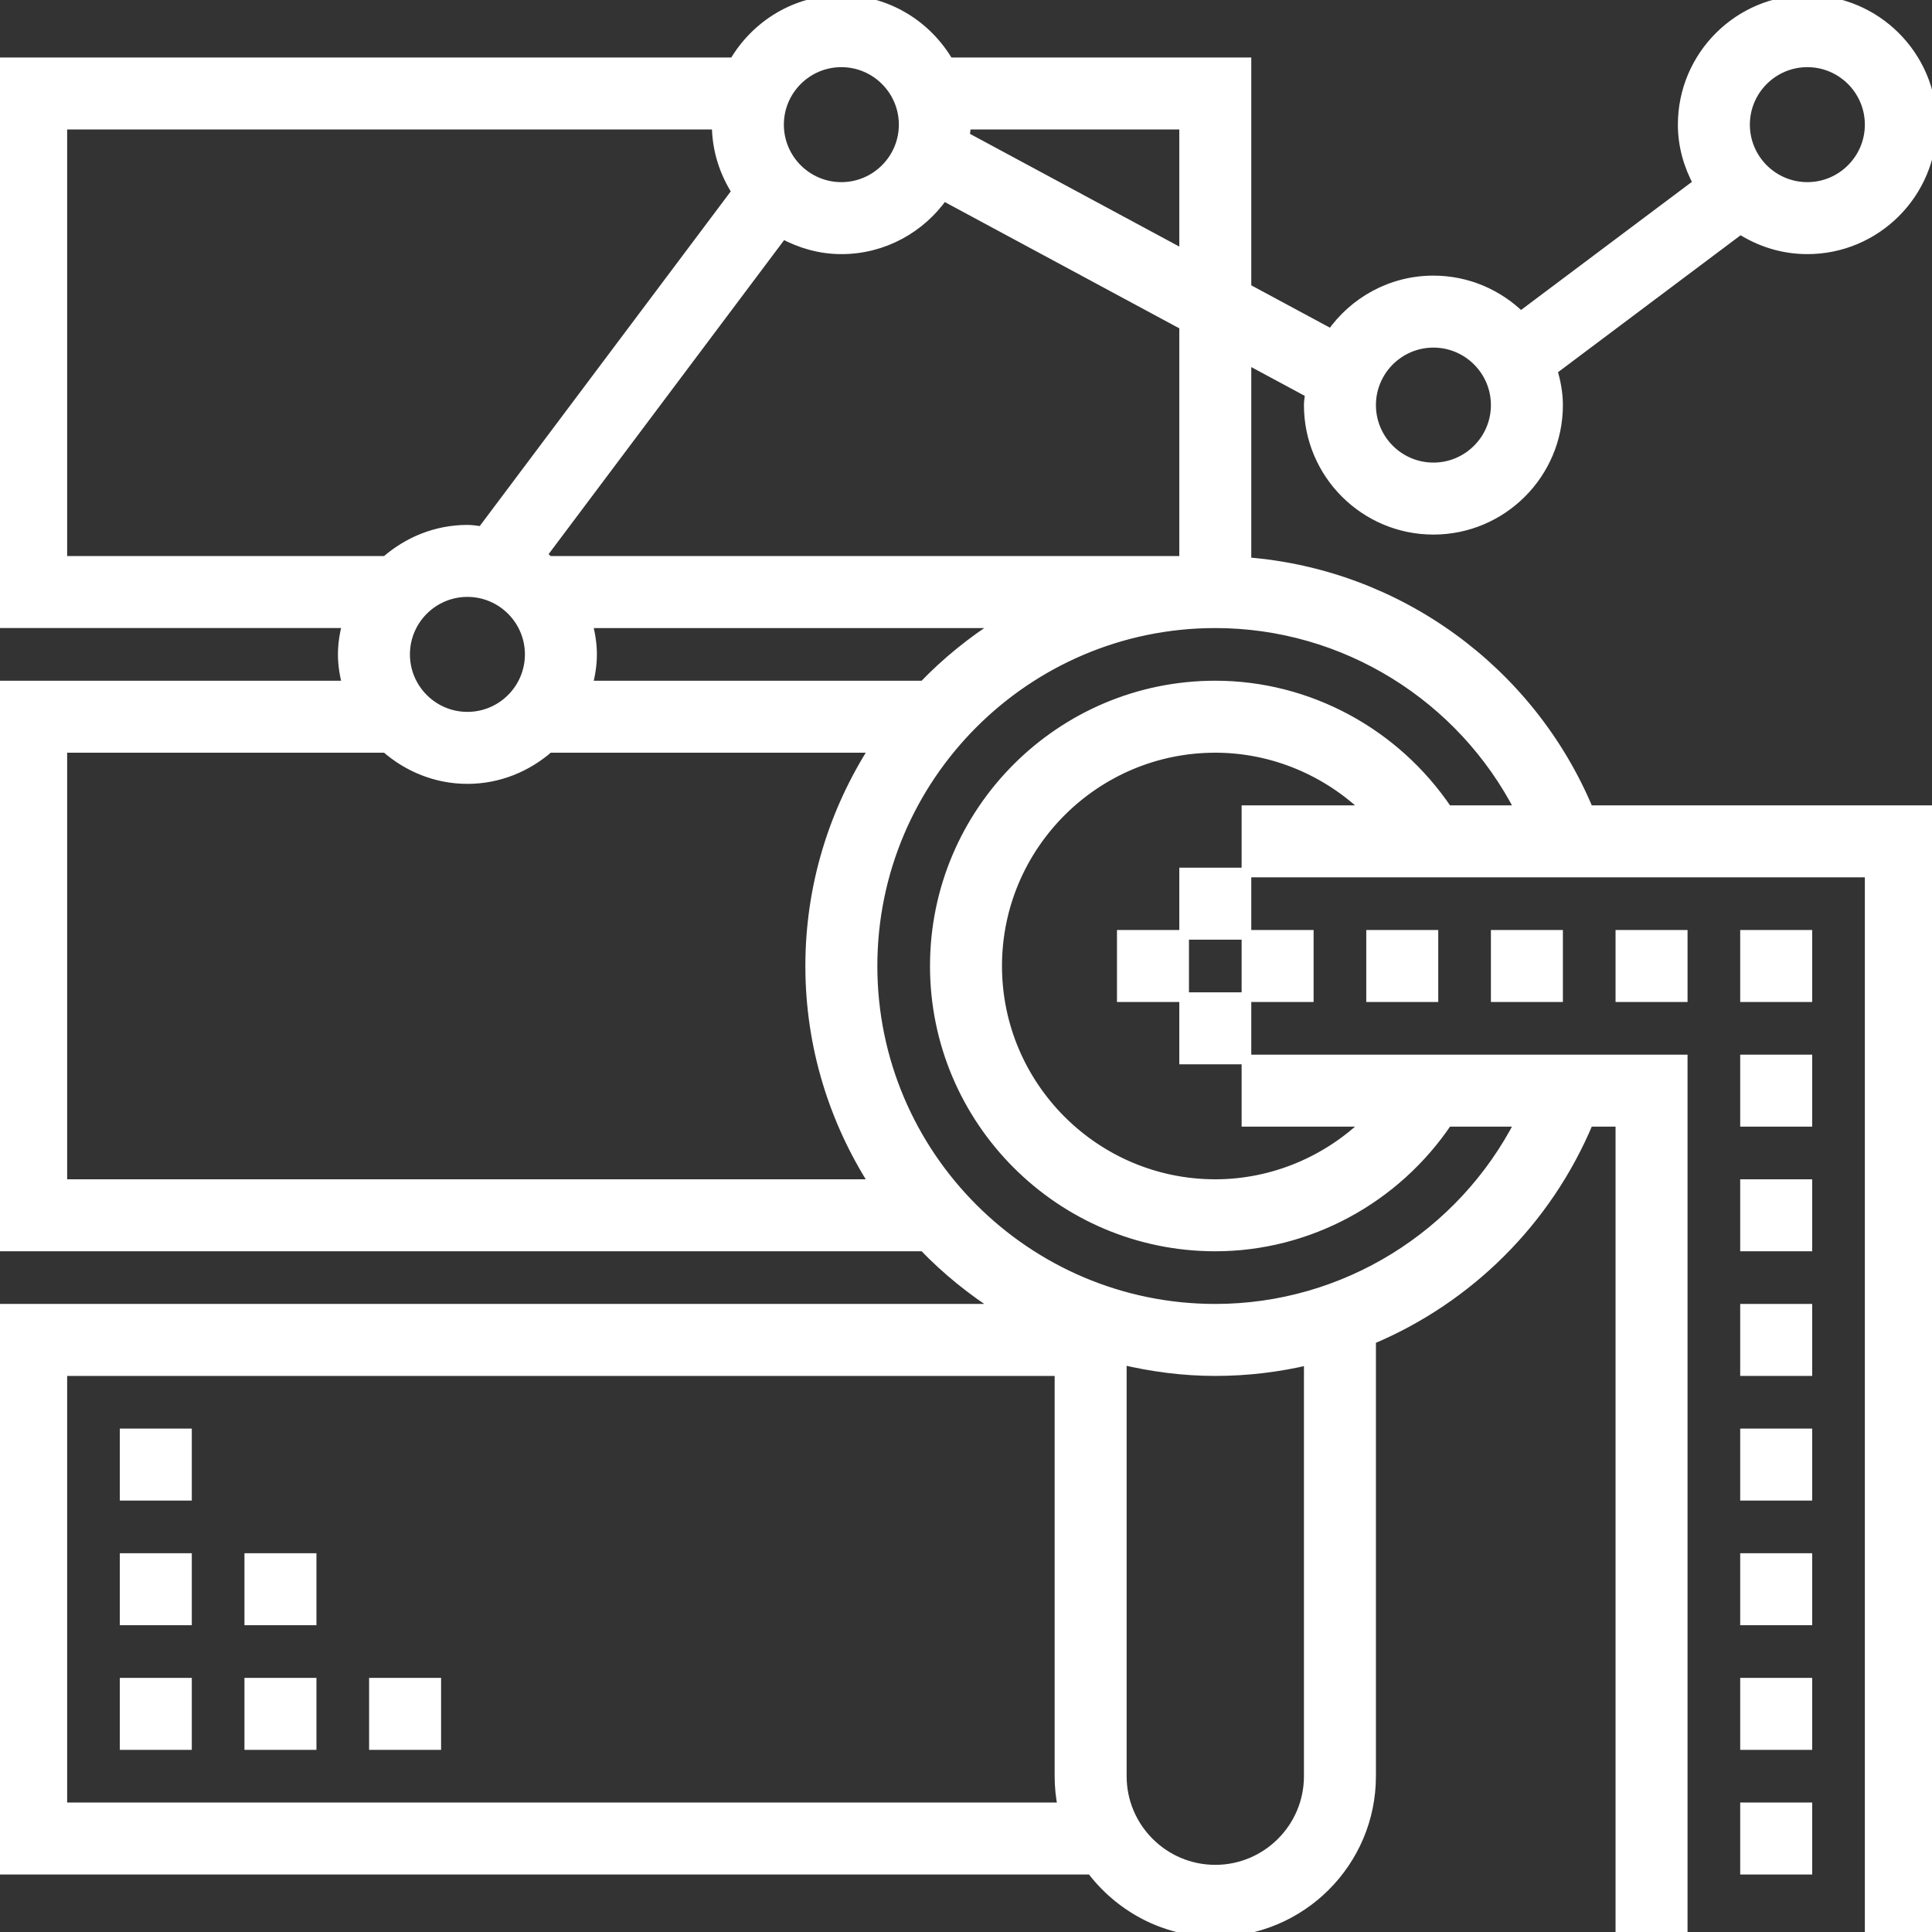 <svg fill="#ffffff" version="1.1" id="Layer_1" xmlns="http://www.w3.org/2000/svg" xmlns:xlink="http://www.w3.org/1999/xlink" viewBox="0 0 496.00 496.00" xml:space="preserve" stroke="#ffffff" stroke-width="2.48"><rect x="0" y="0" width="496.00" height="496.00" fill="#333333" stroke="none"/><g id="SVGRepo_bgCarrier" stroke-width="0"></g><g id="SVGRepo_tracerCarrier" stroke-linecap="round" stroke-linejoin="round"></g><g id="SVGRepo_iconCarrier"> <g> <g> <g> <rect x="320" y="240" width="16" height="16"></rect> <rect x="352" y="240" width="16" height="16"></rect> <rect x="384" y="240" width="16" height="16"></rect> <rect x="416" y="240" width="16" height="16"></rect> <rect x="448" y="240" width="16" height="16"></rect> <rect x="448" y="272" width="16" height="16"></rect> <rect x="448" y="304" width="16" height="16"></rect> <rect x="448" y="336" width="16" height="16"></rect> <rect x="448" y="368" width="16" height="16"></rect> <rect x="448" y="400" width="16" height="16"></rect> <rect x="448" y="432" width="16" height="16"></rect> <rect x="448" y="464" width="16" height="16"></rect> <path d="M320,144.312V92.16l16.312,8.784C336.208,101.968,336,102.952,336,104c0,17.648,14.352,32,32,32s32-14.352,32-32 c0-3.12-0.592-6.08-1.424-8.936L446.8,58.896C451.776,62.088,457.656,64,464,64c17.648,0,32-14.352,32-32S481.648,0,464,0 s-32,14.352-32,32c0,5.472,1.504,10.544,3.936,15.056L390.4,81.2c-5.776-5.672-13.68-9.2-22.4-9.2 c-10.848,0-20.416,5.448-26.208,13.728L320,73.992V16h-76.448C238,6.48,227.792,0,216,0s-22,6.48-27.552,16H0v144h89.136 c-0.672,2.576-1.136,5.224-1.136,8s0.464,5.424,1.136,8H0v144h237.128c5.88,6.112,12.496,11.464,19.704,16H0v144h280v-0.248 c7.296,9.8,18.872,16.248,32,16.248c22.056,0,40-17.944,40-40V343.92c24.816-10.408,45.128-30.28,55.832-55.92H416v208h16V272 H320v16h31.056c-10.344,10.08-24.328,16-39.056,16c-30.872,0-56-25.128-56-56s25.128-56,56-56c14.728,0,28.712,5.92,39.056,16 H320v16h160v272h16V208h-88.168C392.792,171.976,358.736,147.32,320,144.312z M464,16c8.816,0,16,7.184,16,16s-7.184,16-16,16 c-8.824,0-16-7.184-16-16S455.176,16,464,16z M368,88c8.816,0,16,7.184,16,16s-7.184,16-16,16c-8.824,0-16-7.184-16-16 S359.176,88,368,88z M248,32h56v33.376l-56.312-30.32C247.792,34.032,248,33.048,248,32z M216,16c8.816,0,16,7.184,16,16 s-7.184,16-16,16c-8.824,0-16-7.184-16-16S207.176,16,216,16z M200.944,60.064C205.456,62.496,210.528,64,216,64 c10.848,0,20.416-5.448,26.2-13.728l61.8,33.28V144H140.944c-0.592-0.52-1.192-1.032-1.824-1.504L200.944,60.064z M150.864,160 h105.968c-7.208,4.536-13.824,9.888-19.704,16h-86.264c0.672-2.576,1.136-5.224,1.136-8S151.536,162.576,150.864,160z M16,144V32 h168c0,6.344,1.912,12.224,5.104,17.2l-65.384,87.176c-1.232-0.144-2.448-0.376-3.72-0.376c-8.048,0-15.32,3.08-20.944,8H16z M136,168c0,8.824-7.184,16-16,16c-8.824,0-16-7.176-16-16c0-8.824,7.176-16,16-16C128.816,152,136,159.176,136,168z M16,304V192 h83.056c5.624,4.92,12.896,8,20.944,8c8.048,0,15.32-3.08,20.944-8h83.56C214.112,208.184,208,227.376,208,248 c0,20.624,6.112,39.816,16.504,56H16z M16,464V352h256v104c0,2.736,0.28,5.416,0.808,8H16z M336,456c0,13.232-10.768,24-24,24 s-24-10.768-24-24V349.096c7.72,1.832,15.728,2.904,24,2.904c8.2,0,16.248-0.976,24-2.824V456z M371.608,208 c-13.312-19.792-35.656-32-59.608-32c-39.704,0-72,32.296-72,72s32.296,72,72,72c23.952,0,46.296-12.208,59.608-32h18.616 c-14.888,29.104-44.992,48-78.224,48c-48.52,0-88-39.48-88-88c0-48.52,39.48-88,88-88c33.232,0,63.336,18.896,78.224,48H371.608z "></path> <rect x="304" y="224" width="16" height="16"></rect> <rect x="304" y="256" width="16" height="16"></rect> <rect x="288" y="240" width="16" height="16"></rect> <rect x="32" y="432" width="16" height="16"></rect> <rect x="32" y="400" width="16" height="16"></rect> <rect x="64" y="432" width="16" height="16"></rect> <rect x="96" y="432" width="16" height="16"></rect> <rect x="64" y="400" width="16" height="16"></rect> <rect x="32" y="368" width="16" height="16"></rect> </g> </g> </g> </g></svg>